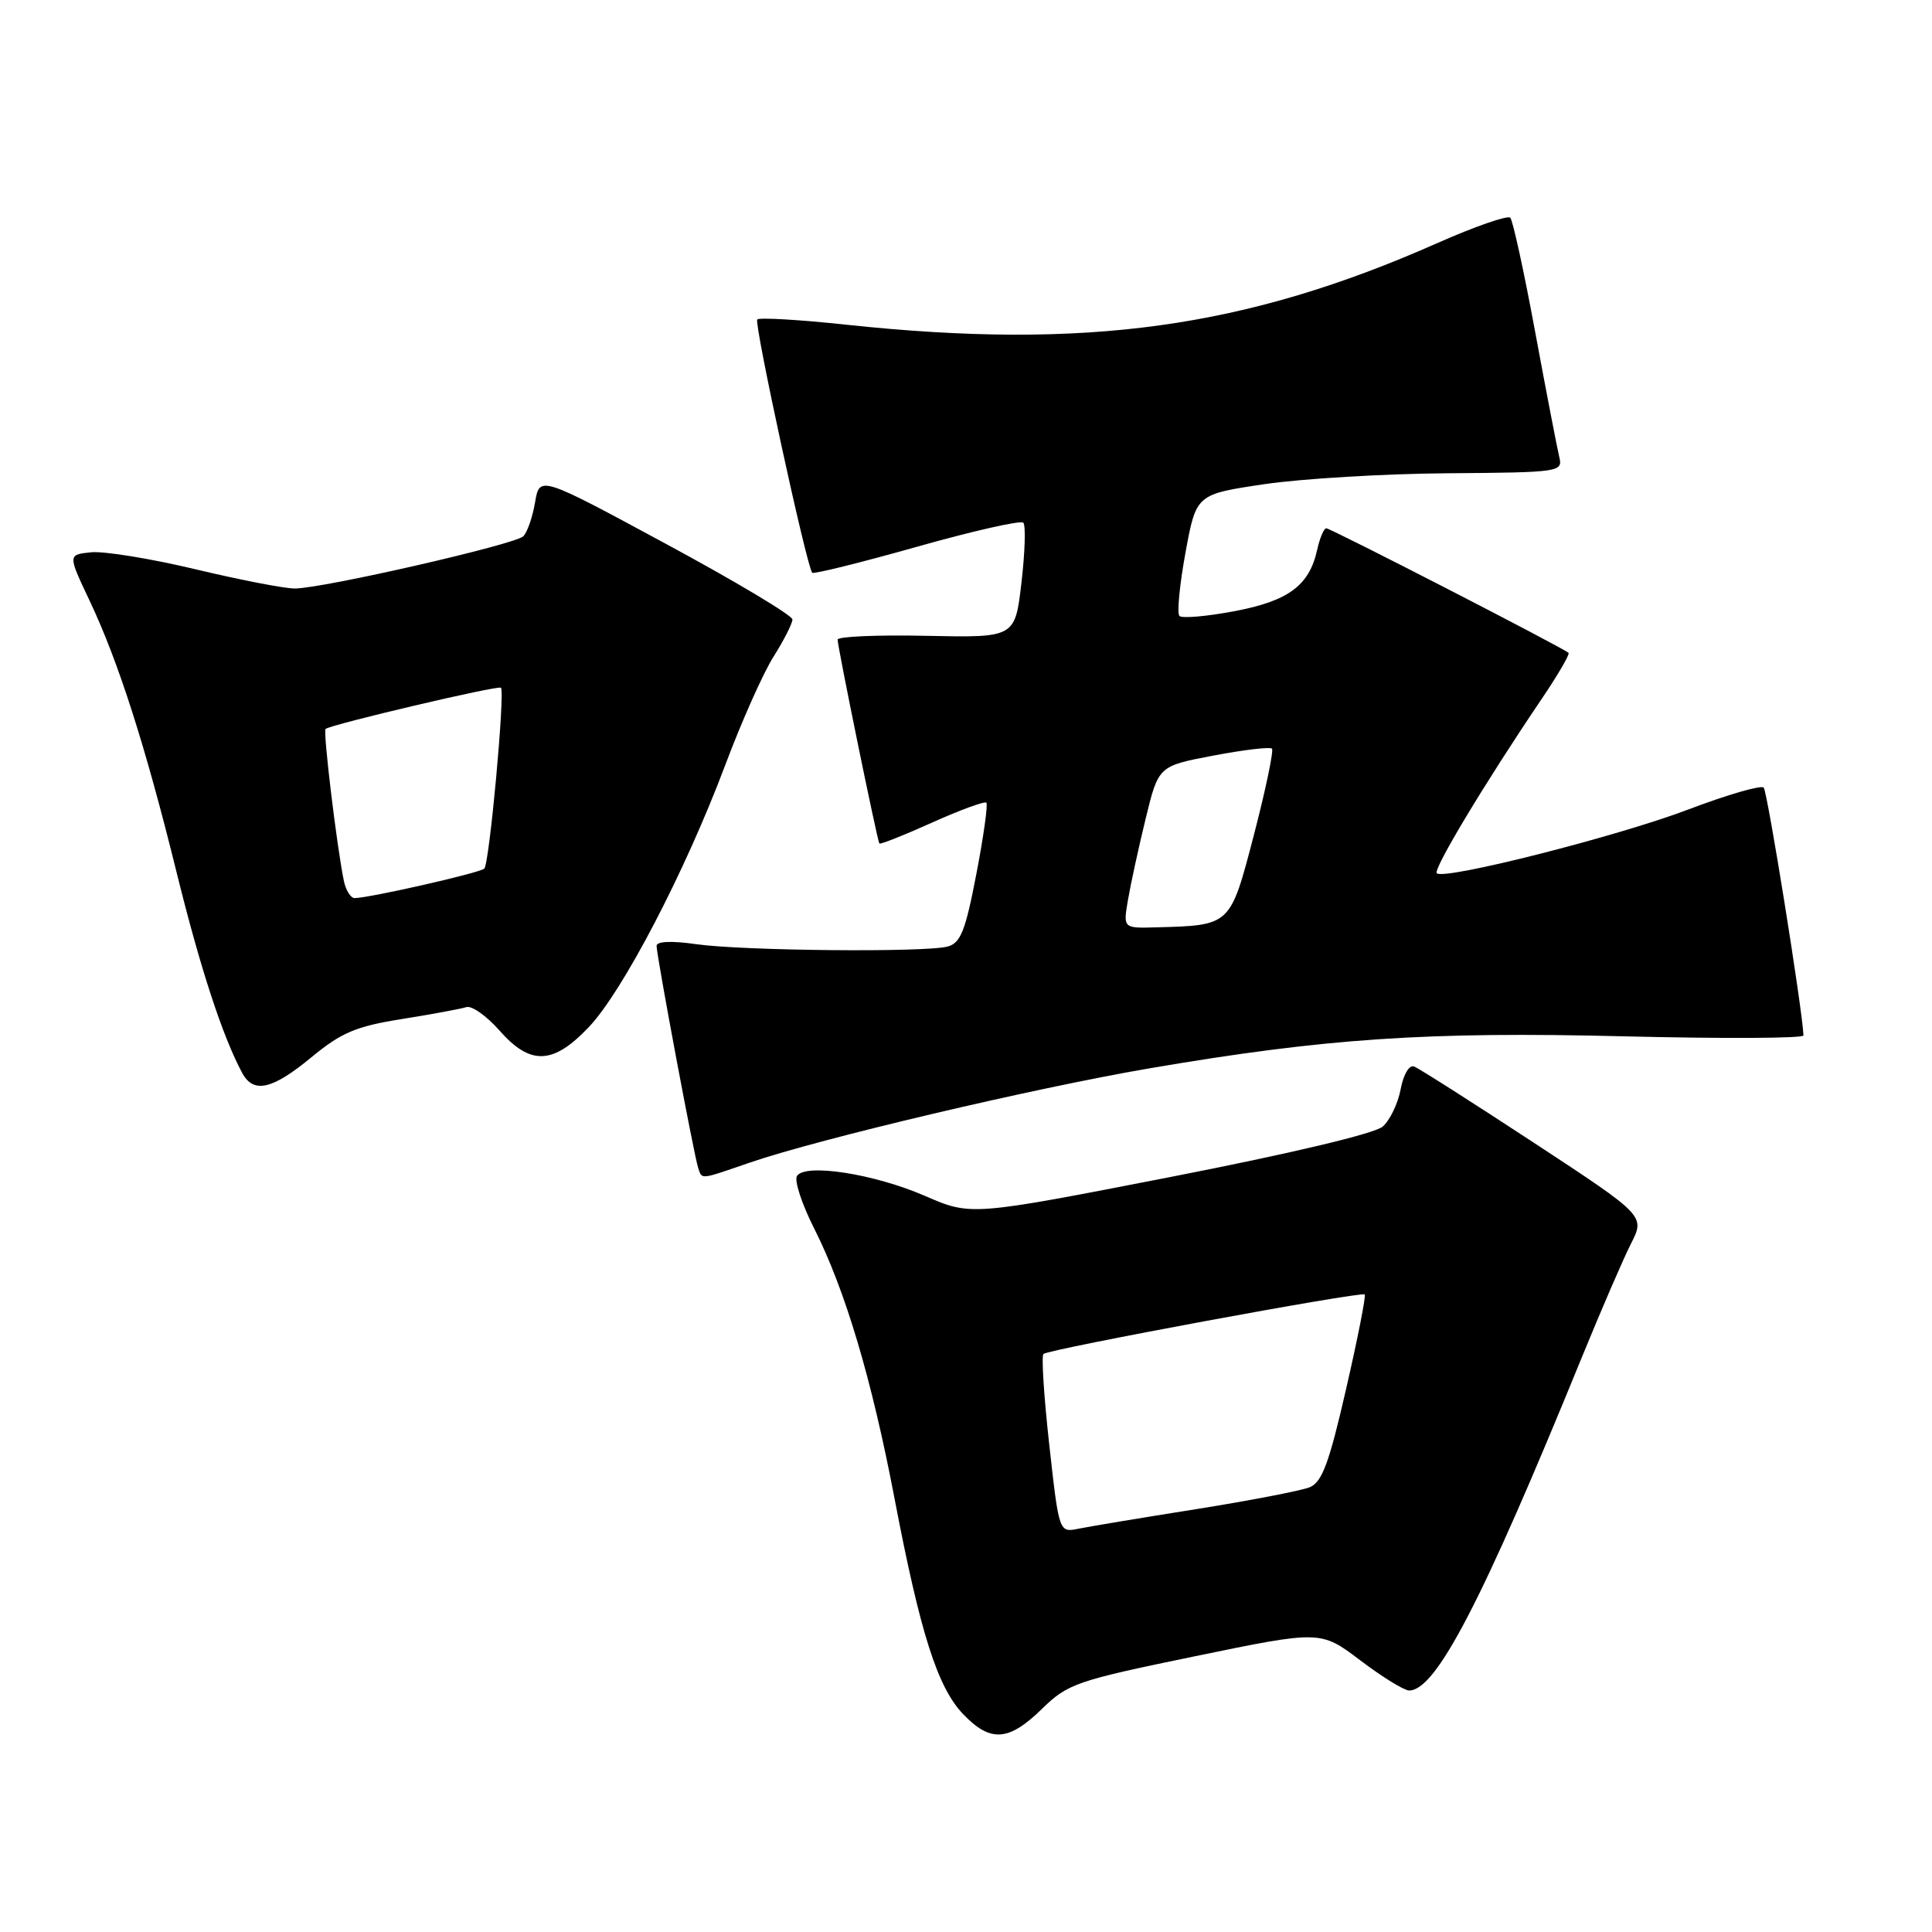 <?xml version="1.0" encoding="UTF-8" standalone="no"?>
<!DOCTYPE svg PUBLIC "-//W3C//DTD SVG 1.1//EN" "http://www.w3.org/Graphics/SVG/1.1/DTD/svg11.dtd" >
<svg xmlns="http://www.w3.org/2000/svg" xmlns:xlink="http://www.w3.org/1999/xlink" version="1.1" viewBox="0 0 256 256">
 <g >
 <path fill="currentColor"
d=" M 138.06 226.44 C 141.49 223.09 142.63 222.70 158.35 219.46 C 174.99 216.03 174.99 216.03 180.25 220.01 C 183.14 222.20 186.04 223.99 186.71 224.00 C 190.28 224.01 196.39 212.23 209.54 180.00 C 212.12 173.68 215.08 166.83 216.11 164.80 C 217.99 161.10 217.99 161.10 203.26 151.43 C 195.15 146.11 188.01 141.56 187.38 141.32 C 186.73 141.07 185.97 142.34 185.60 144.30 C 185.25 146.19 184.18 148.42 183.23 149.27 C 182.19 150.20 171.01 152.85 155.08 155.96 C 128.66 161.11 128.66 161.11 122.58 158.47 C 115.82 155.53 106.67 154.11 105.60 155.83 C 105.23 156.43 106.24 159.53 107.85 162.71 C 112.01 170.96 115.50 182.69 118.53 198.56 C 121.93 216.37 124.22 223.58 127.62 227.13 C 131.24 230.91 133.65 230.75 138.06 226.44 Z  M 99.36 154.05 C 108.55 150.89 136.91 144.20 152.26 141.57 C 175.59 137.58 189.13 136.67 215.25 137.32 C 228.31 137.64 238.99 137.59 238.97 137.20 C 238.83 133.75 234.19 104.86 233.70 104.36 C 233.34 104.01 228.88 105.30 223.77 107.24 C 214.41 110.81 191.32 116.66 190.38 115.71 C 189.86 115.20 196.80 103.67 204.24 92.67 C 206.41 89.47 208.03 86.69 207.84 86.51 C 207.21 85.88 176.32 70.00 175.74 70.00 C 175.42 70.00 174.88 71.29 174.53 72.86 C 173.49 77.59 170.72 79.64 163.54 80.99 C 159.89 81.68 156.63 81.96 156.28 81.62 C 155.94 81.27 156.30 77.50 157.08 73.24 C 158.50 65.50 158.50 65.50 167.50 64.16 C 172.45 63.43 183.39 62.77 191.81 62.71 C 206.71 62.60 207.10 62.54 206.61 60.55 C 206.34 59.42 204.90 51.98 203.42 44.00 C 201.95 36.02 200.46 29.21 200.12 28.85 C 199.78 28.50 195.45 30.00 190.50 32.19 C 165.02 43.48 143.90 46.40 112.17 43.03 C 105.94 42.36 100.62 42.05 100.34 42.33 C 99.88 42.79 106.86 74.97 107.62 75.89 C 107.80 76.10 114.02 74.56 121.46 72.46 C 128.89 70.36 135.25 68.92 135.59 69.26 C 135.93 69.59 135.82 73.16 135.35 77.19 C 134.50 84.50 134.50 84.50 122.75 84.25 C 116.29 84.11 110.99 84.34 110.99 84.75 C 110.97 85.63 116.24 111.37 116.52 111.77 C 116.63 111.92 119.77 110.68 123.50 109.00 C 127.23 107.32 130.47 106.14 130.70 106.36 C 130.92 106.59 130.33 110.84 129.37 115.82 C 127.93 123.32 127.29 124.96 125.57 125.42 C 122.60 126.22 98.46 125.99 92.25 125.11 C 88.99 124.64 87.00 124.73 87.00 125.33 C 87.00 126.63 91.97 153.15 92.51 154.75 C 93.05 156.32 92.64 156.36 99.36 154.05 Z  M 41.27 140.09 C 45.23 136.82 47.18 135.99 53.25 135.03 C 57.24 134.39 61.08 133.68 61.79 133.45 C 62.50 133.22 64.46 134.60 66.15 136.51 C 70.26 141.20 73.26 141.10 78.00 136.12 C 82.52 131.37 90.79 115.49 96.08 101.42 C 98.24 95.66 101.13 89.16 102.51 86.99 C 103.88 84.82 105.00 82.61 105.00 82.08 C 105.00 81.55 97.46 77.04 88.25 72.07 C 71.50 63.02 71.50 63.02 70.90 66.56 C 70.57 68.51 69.87 70.53 69.34 71.06 C 68.26 72.14 42.82 77.96 39.07 77.98 C 37.73 77.99 31.81 76.84 25.90 75.43 C 19.99 74.02 13.77 73.01 12.07 73.18 C 8.99 73.50 8.99 73.50 11.83 79.50 C 15.67 87.60 19.23 98.71 23.38 115.51 C 26.53 128.28 29.47 137.27 32.08 142.15 C 33.58 144.95 36.05 144.40 41.27 140.09 Z  M 139.04 191.50 C 138.33 185.13 137.98 179.69 138.26 179.41 C 138.89 178.78 180.37 171.10 180.83 171.52 C 181.02 171.69 179.91 177.32 178.37 184.03 C 176.12 193.86 175.18 196.40 173.54 197.07 C 172.42 197.52 165.65 198.83 158.50 199.97 C 151.35 201.10 144.34 202.27 142.92 202.56 C 140.33 203.09 140.33 203.09 139.04 191.50 Z  M 149.46 119.25 C 149.81 117.19 150.86 112.35 151.80 108.50 C 153.50 101.50 153.50 101.50 160.78 100.12 C 164.79 99.36 168.28 98.94 168.54 99.20 C 168.79 99.46 167.72 104.58 166.16 110.59 C 162.99 122.73 163.12 122.61 153.16 122.88 C 148.82 123.00 148.82 123.00 149.46 119.25 Z  M 45.57 116.75 C 44.65 112.35 42.78 96.88 43.14 96.59 C 43.86 95.99 66.09 90.76 66.38 91.13 C 66.93 91.83 64.84 114.50 64.17 115.10 C 63.52 115.68 48.89 119.00 46.99 119.00 C 46.47 119.00 45.83 117.99 45.57 116.75 Z "/>
</g>
</svg>